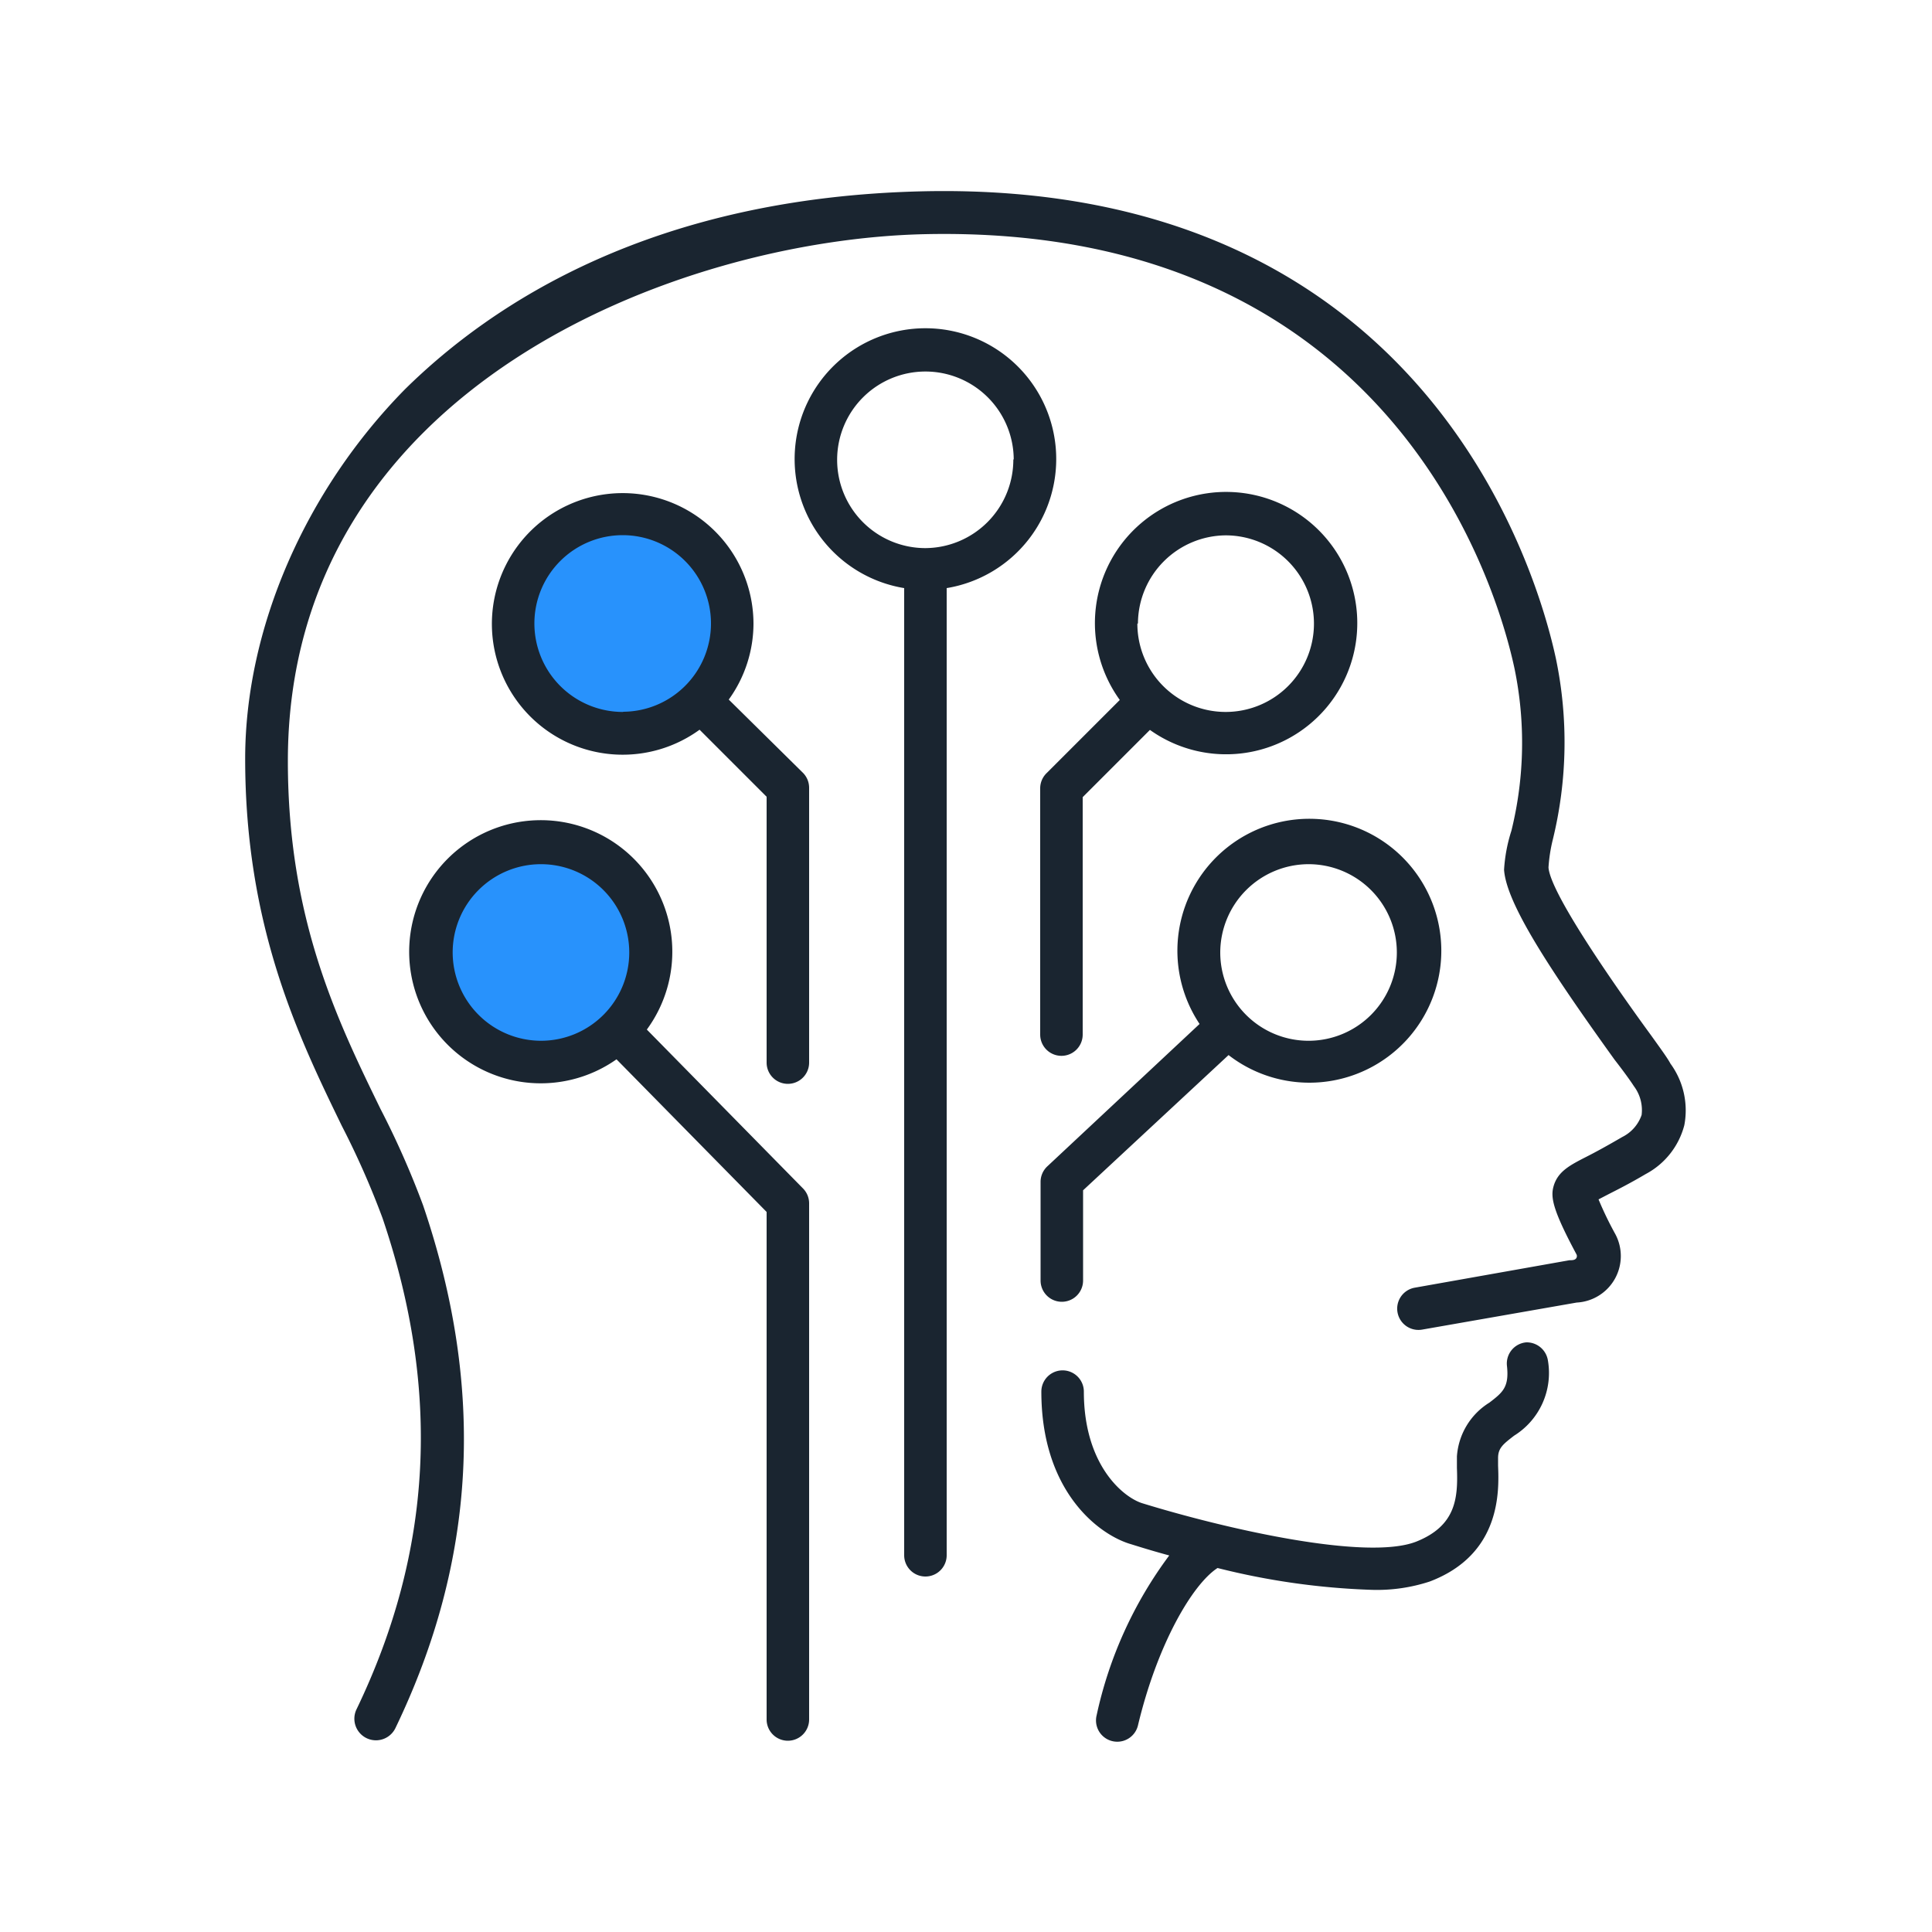 <svg id="outline" xmlns="http://www.w3.org/2000/svg" viewBox="0 0 100 100"><defs><style>.cls-1{fill:#2892fc;}.cls-2{fill:#1a2530;}</style></defs><title></title><circle id="_Path_" data-name="&lt;Path&gt;" class="cls-1" cx="32.27" cy="32.27" r="5.32"/><circle id="_Path_2" data-name="&lt;Path&gt;" class="cls-1" cx="28.01" cy="49.3" r="5.32"/><path id="_Compound_Path_" data-name="&lt;Compound Path&gt;" class="cls-2" d="M87.18,58.24a4,4,0,0,1-2,2.53c-.83.49-1.47.81-1.94,1.05l-.5.26a18,18,0,0,0,.87,1.8,2.41,2.41,0,0,1-2,3.54l-8,1.4a1.1,1.1,0,1,1-.38-2.17l8-1.42c.14,0,.29,0,.36-.11a.2.2,0,0,0,0-.21c-1.21-2.26-1.34-2.93-1.18-3.5.22-.79.87-1.11,1.75-1.56.47-.24,1-.53,1.81-1a2,2,0,0,0,1-1.14,2.06,2.06,0,0,0-.4-1.49c-.16-.25-.51-.74-1-1.37-3.45-4.8-5.6-8.11-5.72-9.83A8.17,8.17,0,0,1,78.23,43a19,19,0,0,0,.16-8.4c-.82-3.84-6.13-23-30.49-22.48-12.75.27-33,7.91-33,27.27,0,8.17,2.55,13.4,4.79,18a44.88,44.88,0,0,1,2.21,5c3.23,9.5,2.76,18.36-1.44,27.07a1.1,1.1,0,0,1-2-1c3.93-8.17,4.37-16.48,1.34-25.41a43.31,43.31,0,0,0-2.11-4.78c-2.23-4.59-5-10.3-5-19,0-6.72,3.1-13.87,8.28-19.13C25.5,15.68,33.8,10.2,47.85,9.9,74,9.36,79.66,30,80.54,34.12a21.21,21.21,0,0,1-.16,9.31,8.12,8.12,0,0,0-.23,1.47c.1,1.44,4,6.9,5.31,8.69.48.67.86,1.19,1,1.46A4.1,4.1,0,0,1,87.18,58.24ZM79,69.48a1.1,1.1,0,0,0-1,1.22c.12,1.1-.22,1.37-.91,1.9a3.56,3.56,0,0,0-1.68,2.78c0,.15,0,.36,0,.6.06,1.57-.05,3-2.12,3.82-2.6,1-9.91-.68-14.19-2-1-.33-3-2-3-5.77a1.1,1.1,0,0,0-2.2,0c0,5.07,2.86,7.33,4.55,7.87.27.08,1,.32,2.07.61a21.37,21.37,0,0,0-3.76,8.28,1.1,1.1,0,1,0,2.14.52c1-4.2,2.82-7.31,4.12-8.15A37.48,37.48,0,0,0,71,82.29a8.75,8.75,0,0,0,3-.43c3.72-1.41,3.59-4.72,3.54-6,0-.16,0-.29,0-.39,0-.52.26-.72.83-1.16a3.82,3.82,0,0,0,1.75-3.89A1.11,1.11,0,0,0,79,69.48Zm-30-39V80.5a1.1,1.1,0,1,1-2.2,0V30.44a6.77,6.77,0,1,1,2.2,0Zm3.47-6.68a4.57,4.57,0,1,0-4.57,4.57A4.58,4.58,0,0,0,52.45,23.76ZM39,32.27a6.73,6.73,0,0,1-1.28,3.94L41.56,40a1.1,1.1,0,0,1,.32.78V55a1.1,1.1,0,0,1-2.2,0V41.24l-3.47-3.47A6.77,6.77,0,1,1,39,32.27Zm-6.77,4.57a4.57,4.57,0,1,0-4.57-4.57A4.58,4.58,0,0,0,32.27,36.85ZM54.22,60.36,62.09,53a6.83,6.83,0,1,1,1.5,1.61l-7.53,7v4.67a1.1,1.1,0,0,1-2.2,0V61.17A1.1,1.1,0,0,1,54.22,60.36ZM63.16,49.3a4.57,4.57,0,1,0,4.57-4.57A4.58,4.58,0,0,0,63.16,49.3Zm-9-9.27,3.8-3.8a6.79,6.79,0,1,1,1.56,1.55l-3.48,3.48V53.55a1.1,1.1,0,0,1-2.2,0V40.81A1.1,1.1,0,0,1,54.19,40Zm4.71-7.75a4.57,4.57,0,1,0,4.57-4.57A4.58,4.58,0,0,0,58.9,32.27ZM41.56,61.51a1.1,1.1,0,0,1,.32.77V89a1.1,1.1,0,0,1-2.2,0V62.73l-7.77-7.9a6.81,6.81,0,1,1,1.57-1.54ZM28,53.87a4.57,4.57,0,1,0-4.57-4.57A4.58,4.58,0,0,0,28,53.87Z"/></svg>
